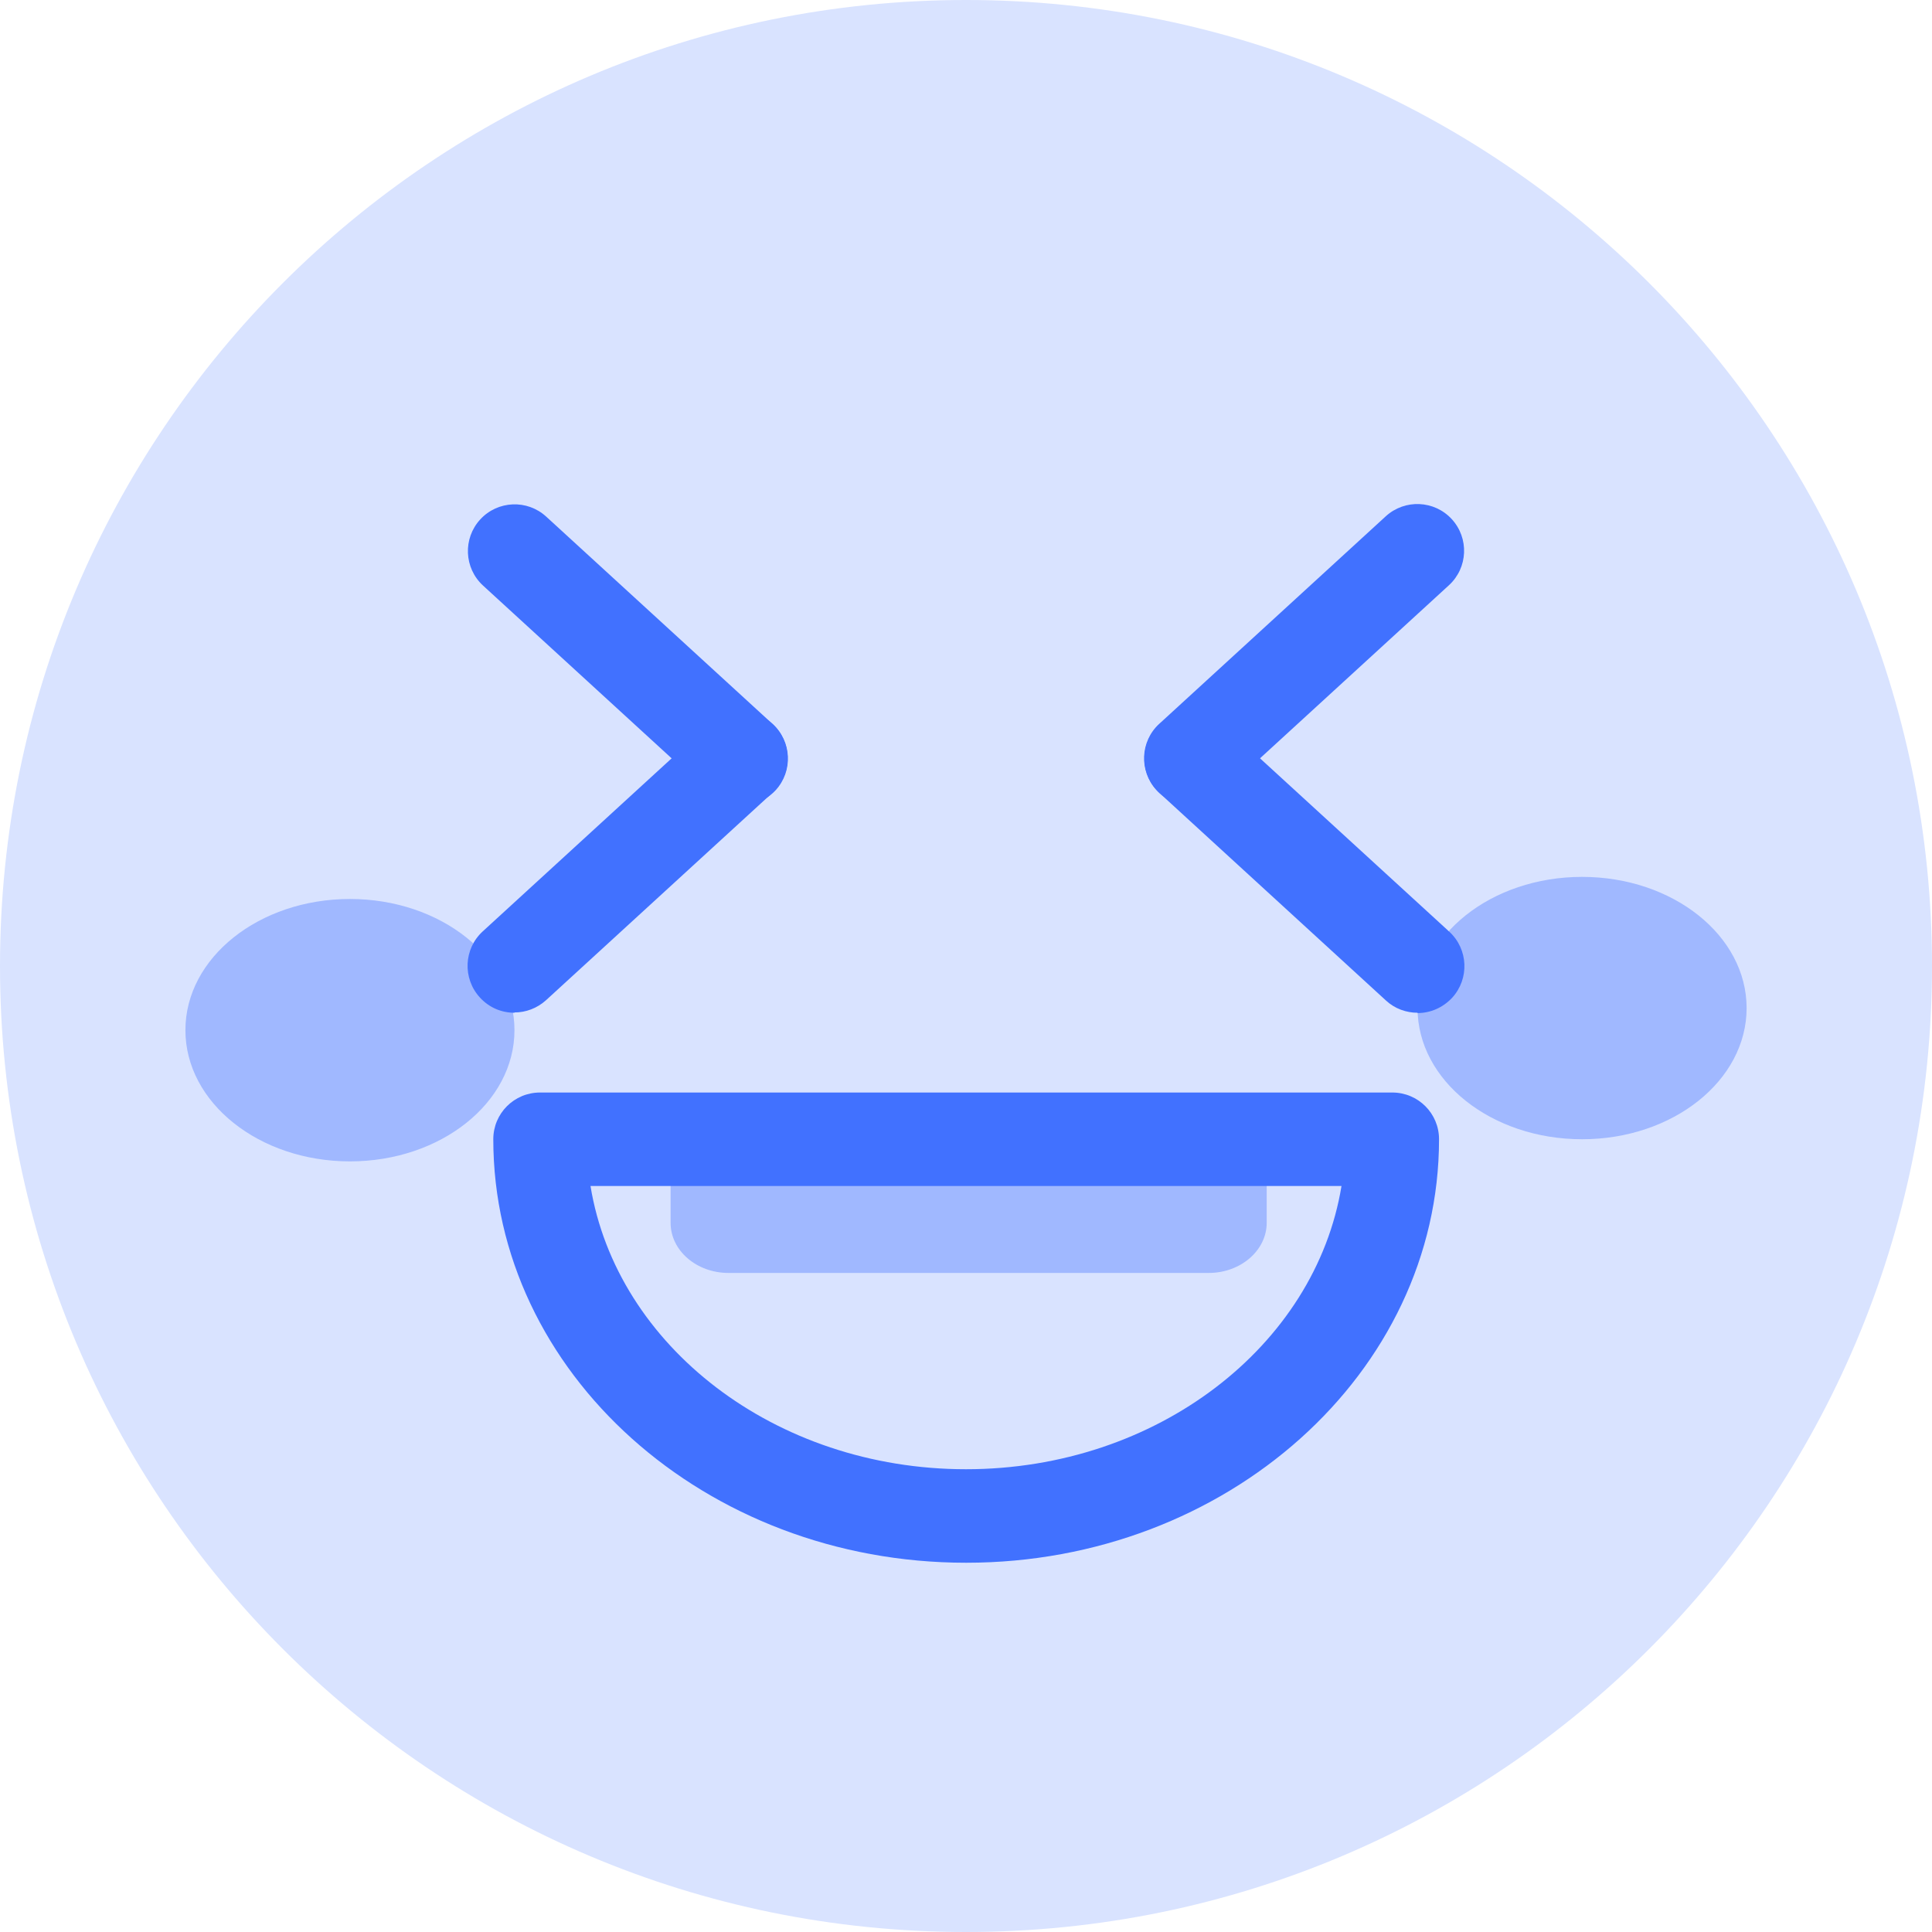 <svg width="70" height="70" viewBox="0 0 70 70" fill="none" xmlns="http://www.w3.org/2000/svg">
<path d="M35 70C54.33 70 70 54.33 70 35C70 15.67 54.33 0 35 0C15.67 0 0 15.67 0 35C0 54.33 15.67 70 35 70Z" fill="#D9E3FF"/>
<path d="M24.297 41.278V44.304C24.297 45.309 25.234 46.121 26.397 46.121H43.795C44.947 46.121 45.895 45.309 45.895 44.304V42.226" fill="#A0B8FF"/>
<path d="M35 56.621C25.55 56.621 17.873 49.733 17.873 41.277C17.873 40.34 18.629 39.584 19.566 39.584H50.445C51.382 39.584 52.139 40.34 52.139 41.277C52.139 49.733 44.45 56.621 35.011 56.621H35ZM21.395 42.971C22.343 48.763 28.079 53.233 35 53.233C41.921 53.233 47.656 48.763 48.605 42.971H21.395Z" fill="#4171FF"/>
<path d="M12.679 42.079C15.971 42.079 18.64 39.951 18.64 37.325C18.64 34.7 15.971 32.572 12.679 32.572C9.387 32.572 6.718 34.7 6.718 37.325C6.718 39.951 9.387 42.079 12.679 42.079Z" fill="#A0B8FF"/>
<path d="M57.322 41.277C60.614 41.277 63.283 39.149 63.283 36.524C63.283 33.899 60.614 31.771 57.322 31.771C54.029 31.771 51.36 33.899 51.36 36.524C51.36 39.149 54.029 41.277 57.322 41.277Z" fill="#A0B8FF"/>
<path d="M26.849 29.174C26.442 29.174 26.024 29.028 25.708 28.734L17.5 21.215C16.812 20.582 16.767 19.51 17.399 18.821C18.031 18.132 19.104 18.087 19.792 18.72L28 26.239C28.689 26.871 28.734 27.944 28.102 28.632C27.763 28.994 27.312 29.186 26.849 29.186V29.174Z" fill="#4171FF"/>
<path d="M18.641 36.694C18.178 36.694 17.726 36.513 17.387 36.141C16.755 35.452 16.8 34.379 17.489 33.747L25.697 26.228C26.386 25.596 27.459 25.641 28.091 26.329C28.723 27.018 28.678 28.091 27.989 28.723L19.781 36.242C19.454 36.536 19.047 36.683 18.641 36.683V36.694Z" fill="#4171FF"/>
<path d="M43.151 29.174C42.688 29.174 42.236 28.994 41.898 28.621C41.266 27.933 41.311 26.86 41.999 26.228L50.207 18.708C50.896 18.076 51.969 18.121 52.601 18.81C53.233 19.499 53.188 20.571 52.499 21.203L44.291 28.723C43.964 29.016 43.557 29.163 43.151 29.163V29.174Z" fill="#4171FF"/>
<path d="M51.36 36.694C50.953 36.694 50.536 36.547 50.22 36.254L42.012 28.734C41.323 28.102 41.278 27.029 41.91 26.341C42.542 25.652 43.615 25.607 44.303 26.239L52.512 33.758C53.2 34.391 53.245 35.463 52.613 36.152C52.275 36.513 51.823 36.705 51.36 36.705V36.694Z" fill="#4171FF"/>
</svg>
